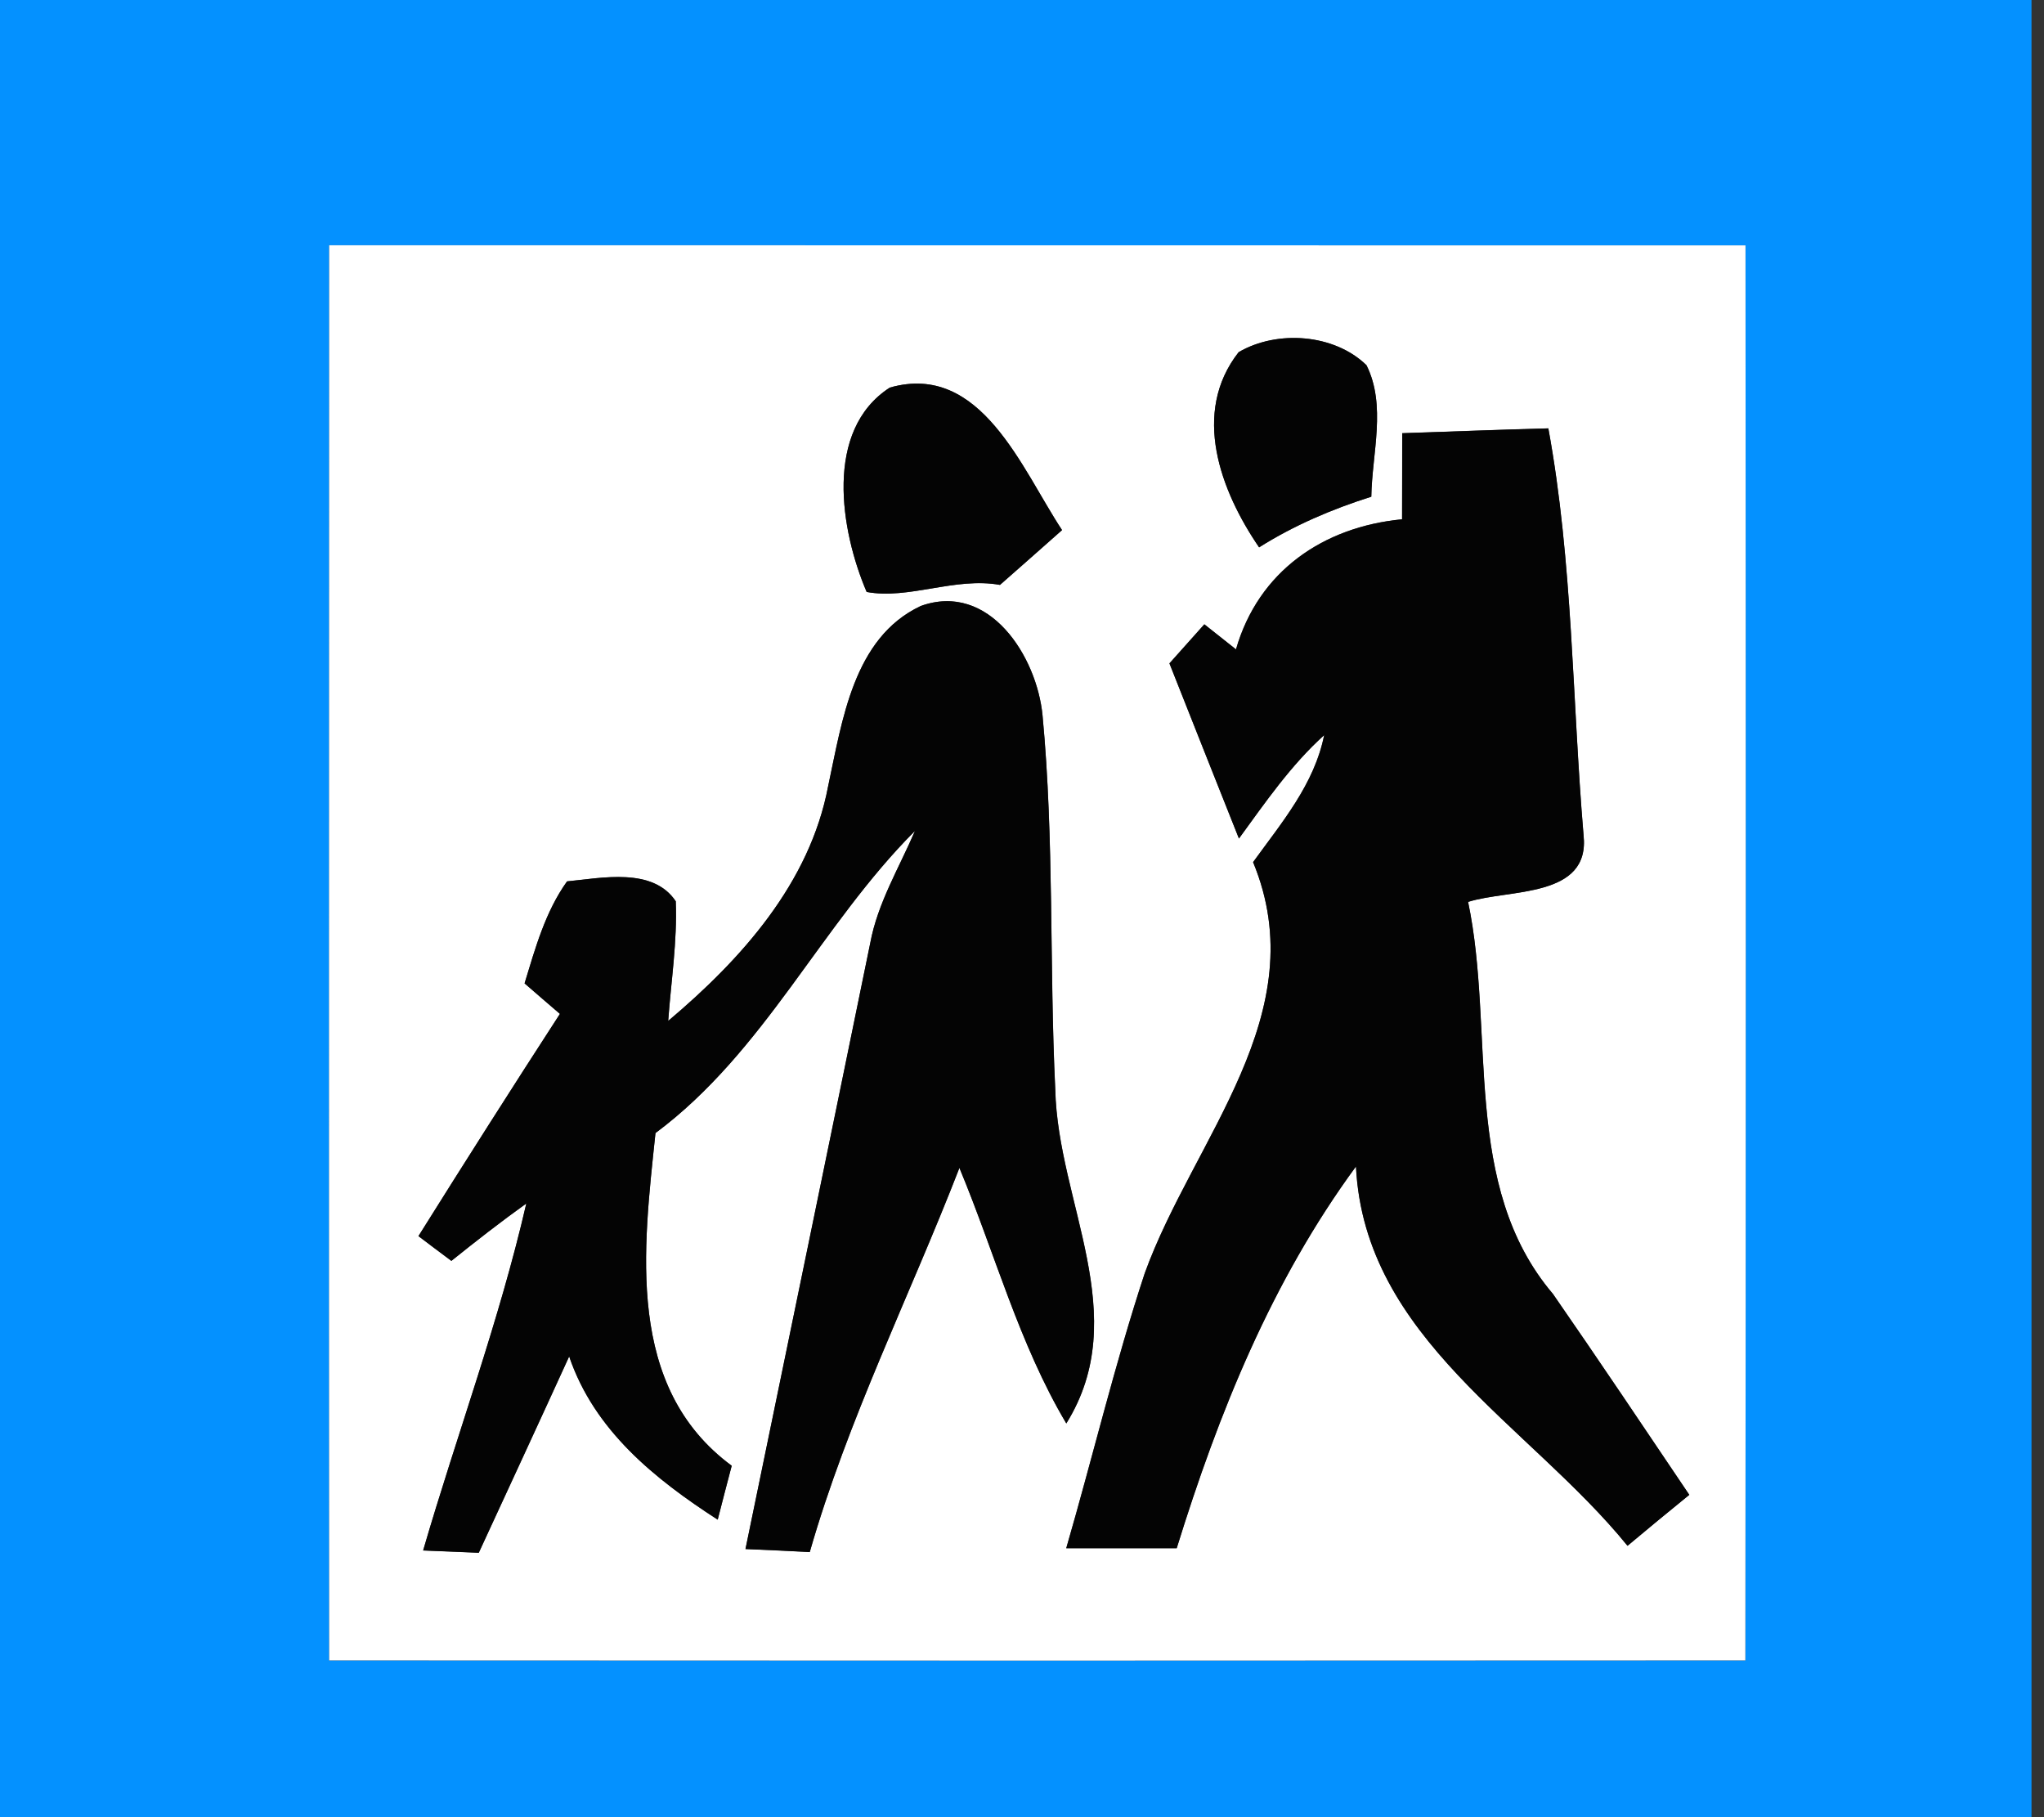 <!-- Generated by IcoMoon.io -->
<svg version="1.1" xmlns="http://www.w3.org/2000/svg" width="27" height="24" viewBox="0 0 27 24">
<rect x="0" y="0" width="27" height="24" fill="#333333" stroke="none"/>
<title>information--hiking--g1</title>
<path fill="#0491ff" d="M0 0h26.835v24h-26.835v-24M4.348 3.239c-0.002 6.231-0.004 12.461 0 18.69 6.236 0.004 12.472 0.004 18.707 0 0.008-6.229 0.006-12.459 0.002-18.688-6.236-0.002-12.472 0-18.709-0.002z"></path>
<path fill="#fff" d="M4.348 3.239c6.236 0.002 12.472 0 18.709 0.002 0.004 6.229 0.006 12.459-0.002 18.688-6.234 0.004-12.471 0.004-18.707 0-0.004-6.229-0.002-12.459 0-18.69M16.362 4.651c-0.627 0.799-0.24 1.833 0.27 2.578 0.461-0.291 0.964-0.505 1.482-0.669 0.009-0.571 0.202-1.206-0.064-1.737-0.425-0.414-1.179-0.469-1.688-0.172M11.754 5.119c-0.873 0.563-0.652 1.89-0.306 2.699 0.557 0.104 1.17-0.2 1.761-0.093 0.274-0.24 0.546-0.482 0.82-0.724-0.529-0.799-1.070-2.226-2.275-1.882M18.522 5.722c0 0.378-0.002 0.756-0.002 1.136-1.041 0.1-1.897 0.686-2.194 1.718-0.14-0.111-0.278-0.221-0.418-0.331-0.153 0.172-0.308 0.344-0.461 0.516 0.304 0.771 0.612 1.542 0.918 2.313 0.348-0.476 0.684-0.968 1.126-1.366-0.129 0.648-0.563 1.158-0.939 1.678 0.828 2.001-0.786 3.649-1.431 5.429-0.395 1.196-0.686 2.423-1.037 3.632 0.486 0 0.971 0 1.459 0 0.554-1.788 1.253-3.523 2.368-5.042 0.111 2.273 2.287 3.409 3.587 5.010 0.27-0.227 0.542-0.45 0.816-0.673-0.597-0.886-1.192-1.774-1.801-2.653-1.217-1.431-0.76-3.458-1.121-5.178 0.539-0.172 1.618-0.045 1.525-0.883-0.151-1.79-0.14-3.602-0.465-5.371-0.644 0.017-1.287 0.043-1.931 0.064M12.159 8.005c-0.888 0.42-1.034 1.519-1.219 2.377-0.242 1.281-1.147 2.287-2.113 3.101 0.038-0.525 0.121-1.051 0.1-1.58-0.302-0.452-0.973-0.308-1.436-0.263-0.287 0.401-0.42 0.883-0.561 1.347 0.155 0.134 0.31 0.268 0.467 0.403-0.631 0.973-1.253 1.952-1.869 2.935 0.144 0.11 0.289 0.217 0.435 0.327 0.325-0.261 0.652-0.516 0.99-0.758-0.357 1.553-0.917 3.052-1.363 4.583 0.183 0.008 0.552 0.023 0.735 0.030 0.399-0.864 0.799-1.727 1.194-2.593 0.331 0.975 1.126 1.616 1.962 2.156 0.060-0.238 0.123-0.474 0.185-0.712-1.412-1.041-1.166-2.872-1.007-4.394 1.444-1.075 2.186-2.75 3.428-3.991-0.21 0.488-0.493 0.952-0.591 1.482-0.546 2.668-1.098 5.337-1.648 8.003 0.282 0.011 0.565 0.025 0.849 0.040 0.501-1.748 1.321-3.383 1.977-5.074 0.469 1.126 0.786 2.321 1.412 3.375 0.888-1.427-0.111-2.914-0.146-4.409-0.079-1.646-0.013-3.3-0.168-4.94-0.074-0.78-0.705-1.774-1.612-1.446z"></path>
<path fill="#040404" d="M16.362 4.651c0.508-0.297 1.262-0.242 1.688 0.172 0.266 0.531 0.074 1.166 0.064 1.737-0.518 0.164-1.020 0.378-1.482 0.669-0.51-0.745-0.898-1.778-0.27-2.578z"></path>
<path fill="#040404" d="M11.754 5.119c1.206-0.344 1.746 1.083 2.275 1.882-0.274 0.242-0.546 0.484-0.82 0.724-0.591-0.108-1.204 0.197-1.761 0.093-0.346-0.809-0.567-2.135 0.306-2.699z"></path>
<path fill="#040404" d="M18.522 5.722c0.644-0.021 1.287-0.047 1.931-0.064 0.325 1.769 0.314 3.581 0.465 5.371 0.093 0.837-0.986 0.711-1.525 0.883 0.361 1.72-0.096 3.747 1.121 5.178 0.609 0.879 1.204 1.767 1.801 2.653-0.274 0.223-0.546 0.446-0.816 0.673-1.3-1.601-3.475-2.736-3.587-5.010-1.115 1.519-1.814 3.254-2.368 5.042-0.488 0-0.973 0-1.459 0 0.351-1.209 0.643-2.436 1.037-3.632 0.644-1.78 2.258-3.428 1.431-5.429 0.376-0.52 0.811-1.030 0.939-1.678-0.442 0.399-0.779 0.89-1.126 1.366-0.306-0.771-0.614-1.542-0.918-2.313 0.153-0.172 0.308-0.344 0.461-0.516 0.14 0.11 0.278 0.219 0.418 0.331 0.297-1.032 1.153-1.618 2.194-1.718 0-0.38 0.002-0.758 0.002-1.136z"></path>
<path fill="#040404" d="M12.159 8.005c0.907-0.329 1.538 0.665 1.612 1.446 0.155 1.64 0.089 3.294 0.168 4.94 0.034 1.495 1.034 2.982 0.146 4.409-0.626-1.054-0.943-2.249-1.412-3.375-0.656 1.691-1.476 3.326-1.977 5.074-0.283-0.015-0.567-0.028-0.849-0.040 0.55-2.666 1.102-5.335 1.648-8.003 0.098-0.529 0.382-0.994 0.591-1.482-1.242 1.242-1.984 2.916-3.428 3.991-0.159 1.521-0.404 3.352 1.007 4.394-0.062 0.238-0.125 0.474-0.185 0.712-0.835-0.54-1.631-1.181-1.962-2.156-0.395 0.866-0.796 1.729-1.194 2.593-0.183-0.008-0.552-0.023-0.735-0.030 0.446-1.531 1.005-3.029 1.363-4.583-0.338 0.242-0.665 0.497-0.99 0.758-0.146-0.11-0.291-0.217-0.435-0.327 0.616-0.983 1.238-1.962 1.869-2.935-0.157-0.134-0.312-0.268-0.467-0.403 0.142-0.465 0.274-0.947 0.561-1.347 0.463-0.045 1.134-0.189 1.436 0.263 0.021 0.529-0.062 1.054-0.1 1.58 0.966-0.814 1.871-1.82 2.113-3.101 0.185-0.858 0.331-1.958 1.219-2.377z"></path>
</svg>
